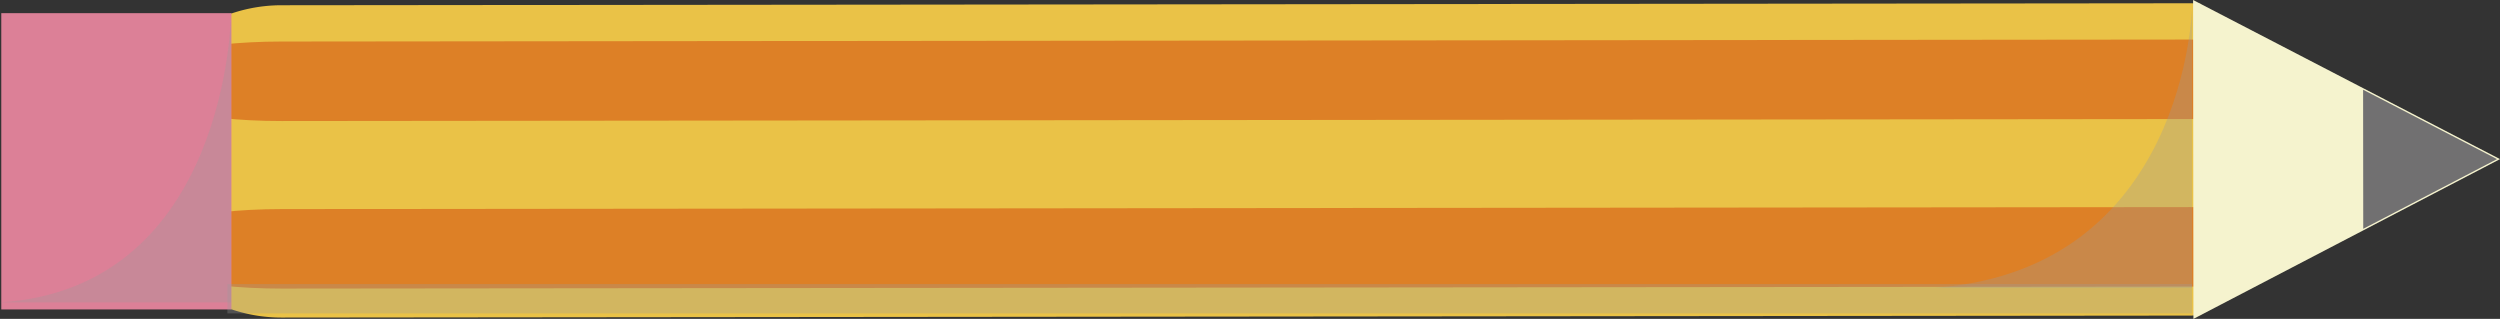 <svg id="pencil" xmlns="http://www.w3.org/2000/svg" viewBox="0 0 682.05 87"><rect x="0" y="0" width="682.05" height="87" fill="#333333" stroke="none"/><defs><style>.cls-1{fill:#eac247;}.cls-2{fill:#dd8026;}.cls-3{fill:#dc8097;}.cls-4{fill:#f5f3ce;}.cls-5{fill:#717071;}.cls-6{fill:#999;opacity:0.3;isolation:isolate;}</style></defs><title>pencil</title><path class="cls-1" d="M656.53,257.39l-520.8.54a42.6,42.6,0,1,0,.09,85.21l520.8-.54c0.93,0,1.84-.09,2.75-0.14l-0.09-84.93C658.37,257.48,657.47,257.39,656.53,257.39Z" transform="translate(-58.97 -256.5)"/><path class="cls-2" d="M656.59,313l-520.8.54c-23.53,0-42.6,4.9-42.59,10.89s19.08,10.82,42.61,10.8l520.8-.54c0.92,0,1.83,0,2.74,0l0-21.61C658.42,313,657.52,313,656.59,313Z" transform="translate(-58.97 -256.5)"/><path class="cls-2" d="M656.54,267.29l-520.8.54c-23.53,0-42.6,4.9-42.59,10.89s19.09,10.82,42.62,10.8l520.8-.54c0.93,0,1.84,0,2.75,0l0-21.62C658.38,267.31,657.47,267.29,656.54,267.29Z" transform="translate(-58.97 -256.5)"/><rect class="cls-3" x="0.35" y="3.59" width="62.79" height="80.83"/><polygon class="cls-4" points="598.32 0 682.05 43.41 598.41 87 598.32 0"/><polygon class="cls-5" points="644.7 24.48 681.23 43.41 644.74 62.42 644.7 24.48"/><path class="cls-6" d="M586.91,335H657V258.57S655.43,330,586.91,335Z" transform="translate(-58.97 -256.5)"/><rect class="cls-6" x="62.03" y="77.5" width="536" height="8"/><path class="cls-6" d="M59,339h63V260.36S121.27,335,59,339Z" transform="translate(-58.97 -256.5)"/></svg>